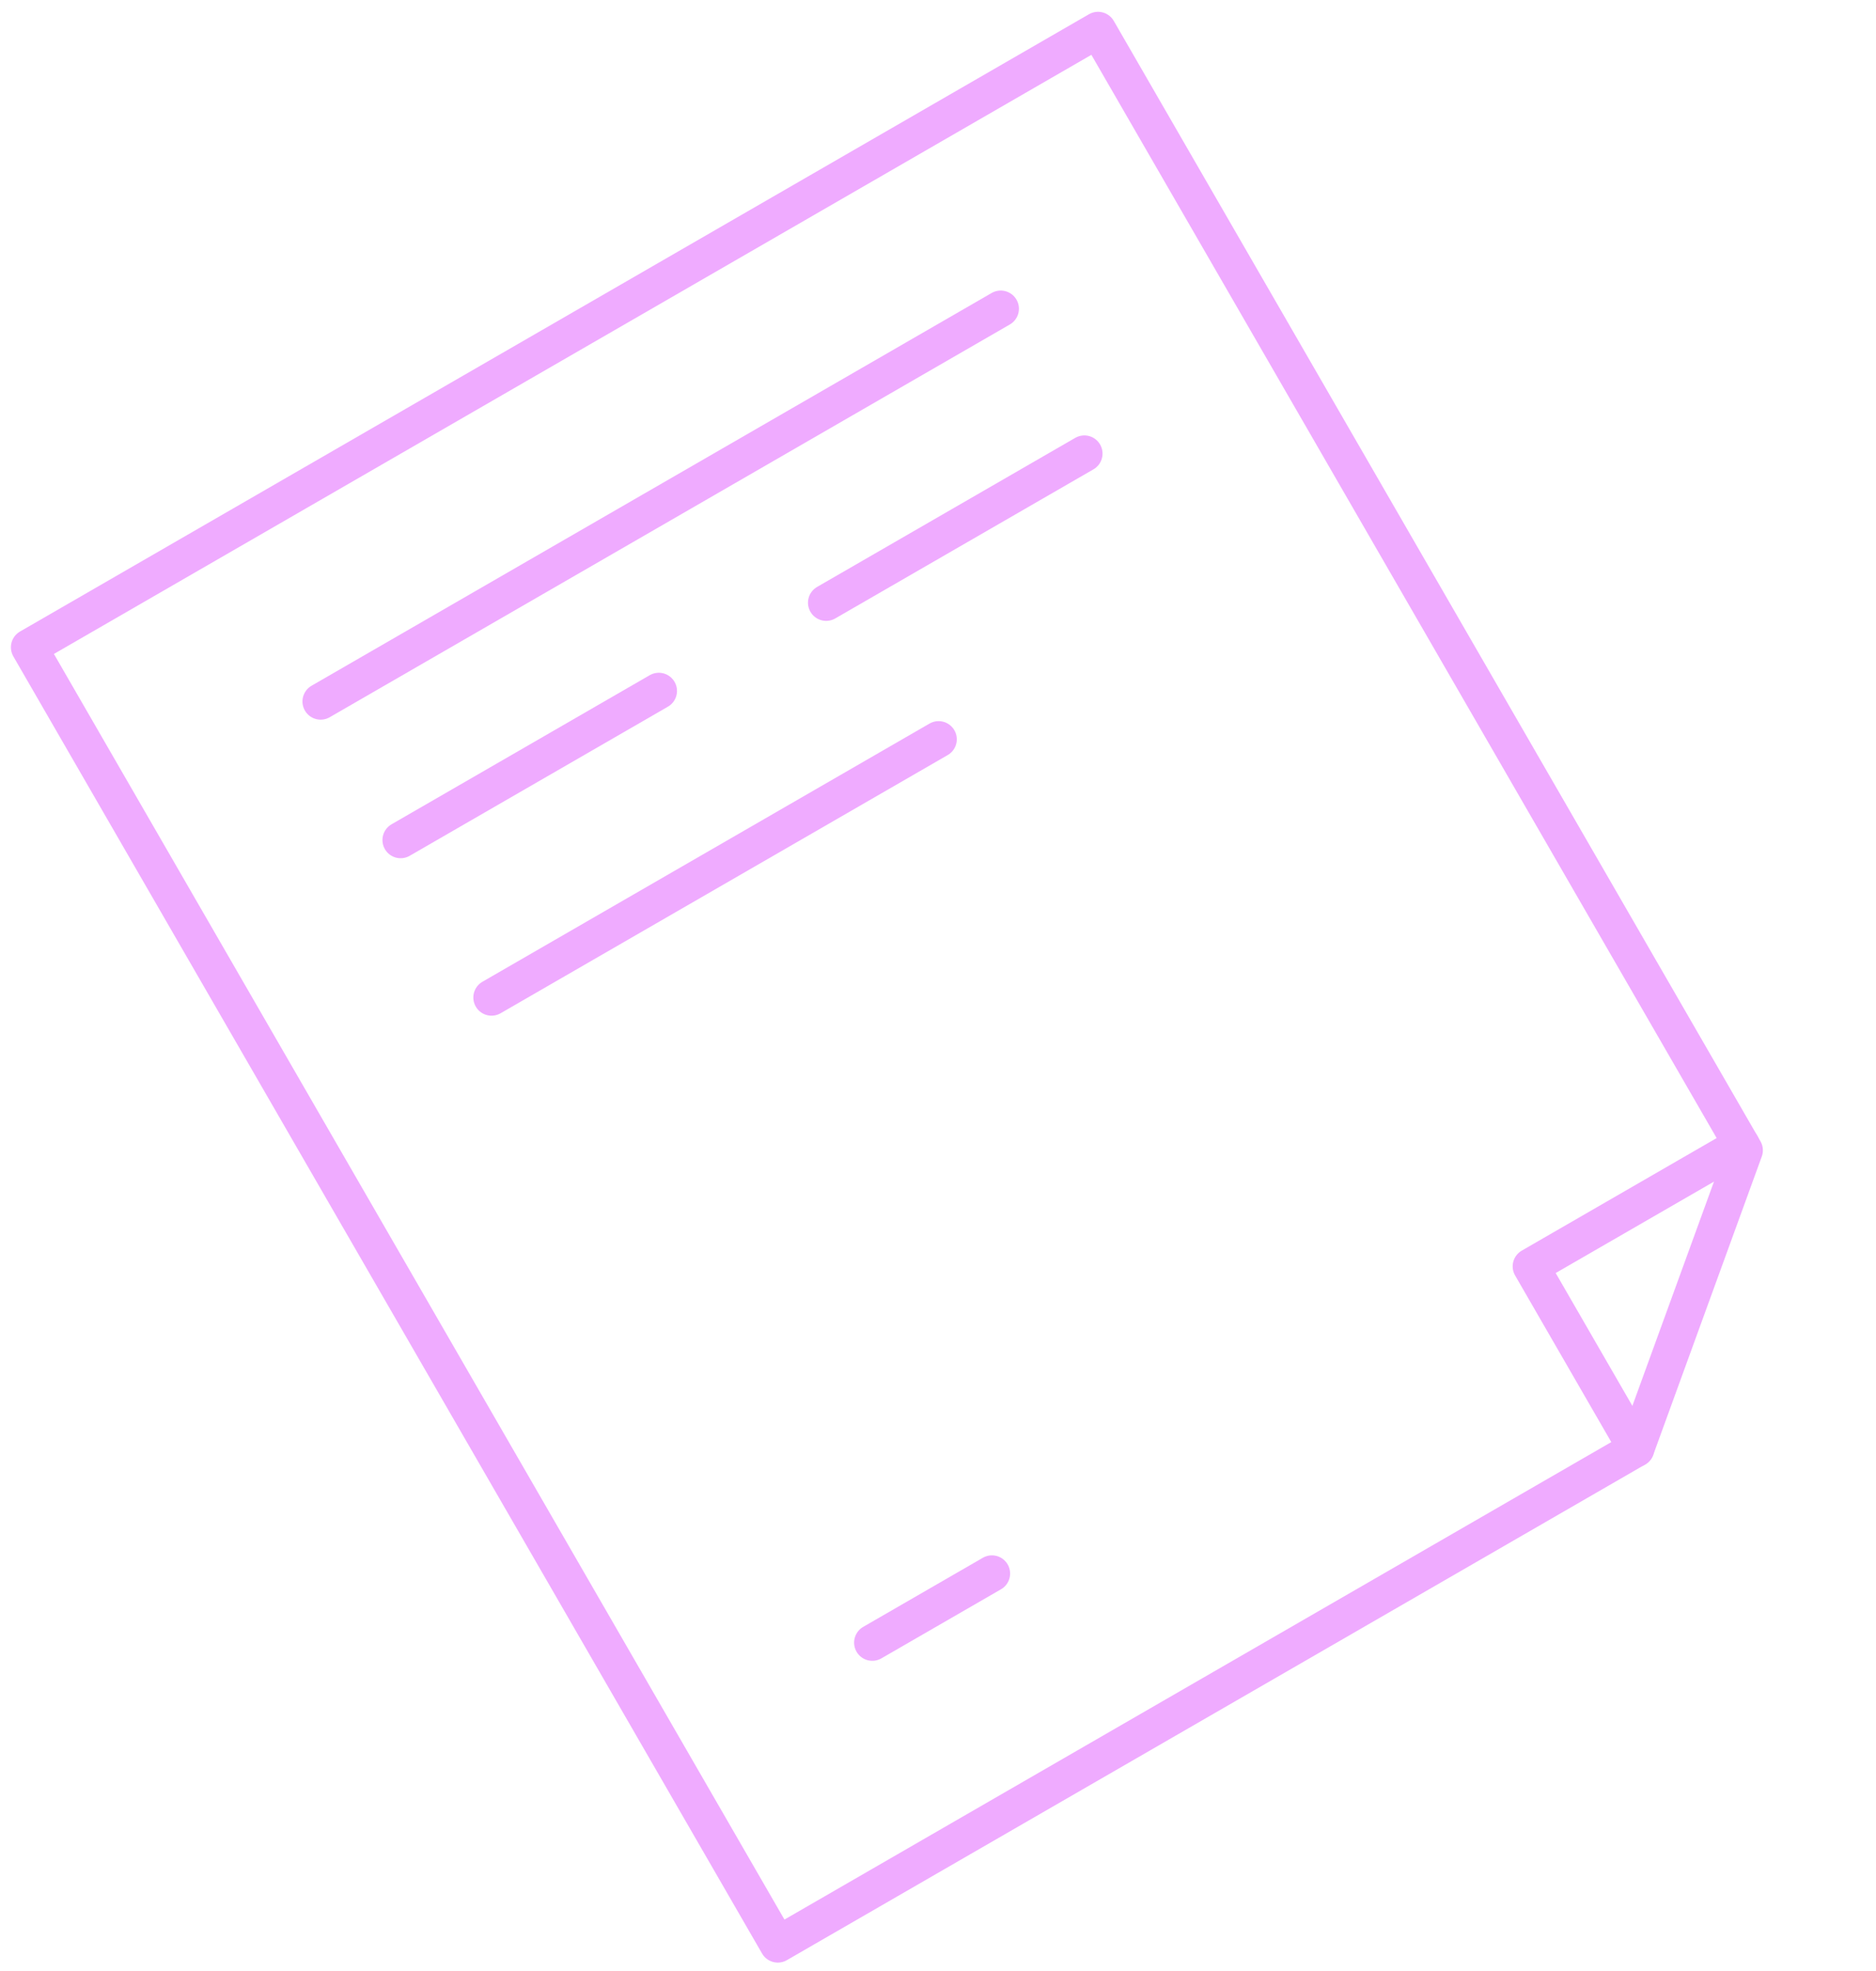 <svg fill="none" height="271" viewBox="0 0 258 271" width="258" xmlns="http://www.w3.org/2000/svg"><g stroke="#EFABFF" stroke-linecap="round" stroke-linejoin="round" stroke-width="5"><path clip-rule="evenodd" d="m4 89 147.009-84.876 88.934 154.037-14.933 41.035-118.042 68.151z" fill-rule="evenodd"/><path d="m225.01 199.195-14.477-25.074 28.968-16.725"/><path d="m44.097 96.45 93.531-54"/><path d="m119.963 225.853 16.454-9.5"/><path d="m55.097 115.502 35.507-20.5"/><path d="m113.62 82.868 35.508-20.5"/><path d="m67.597 137.153 61.488-35.5"/></g></svg>
